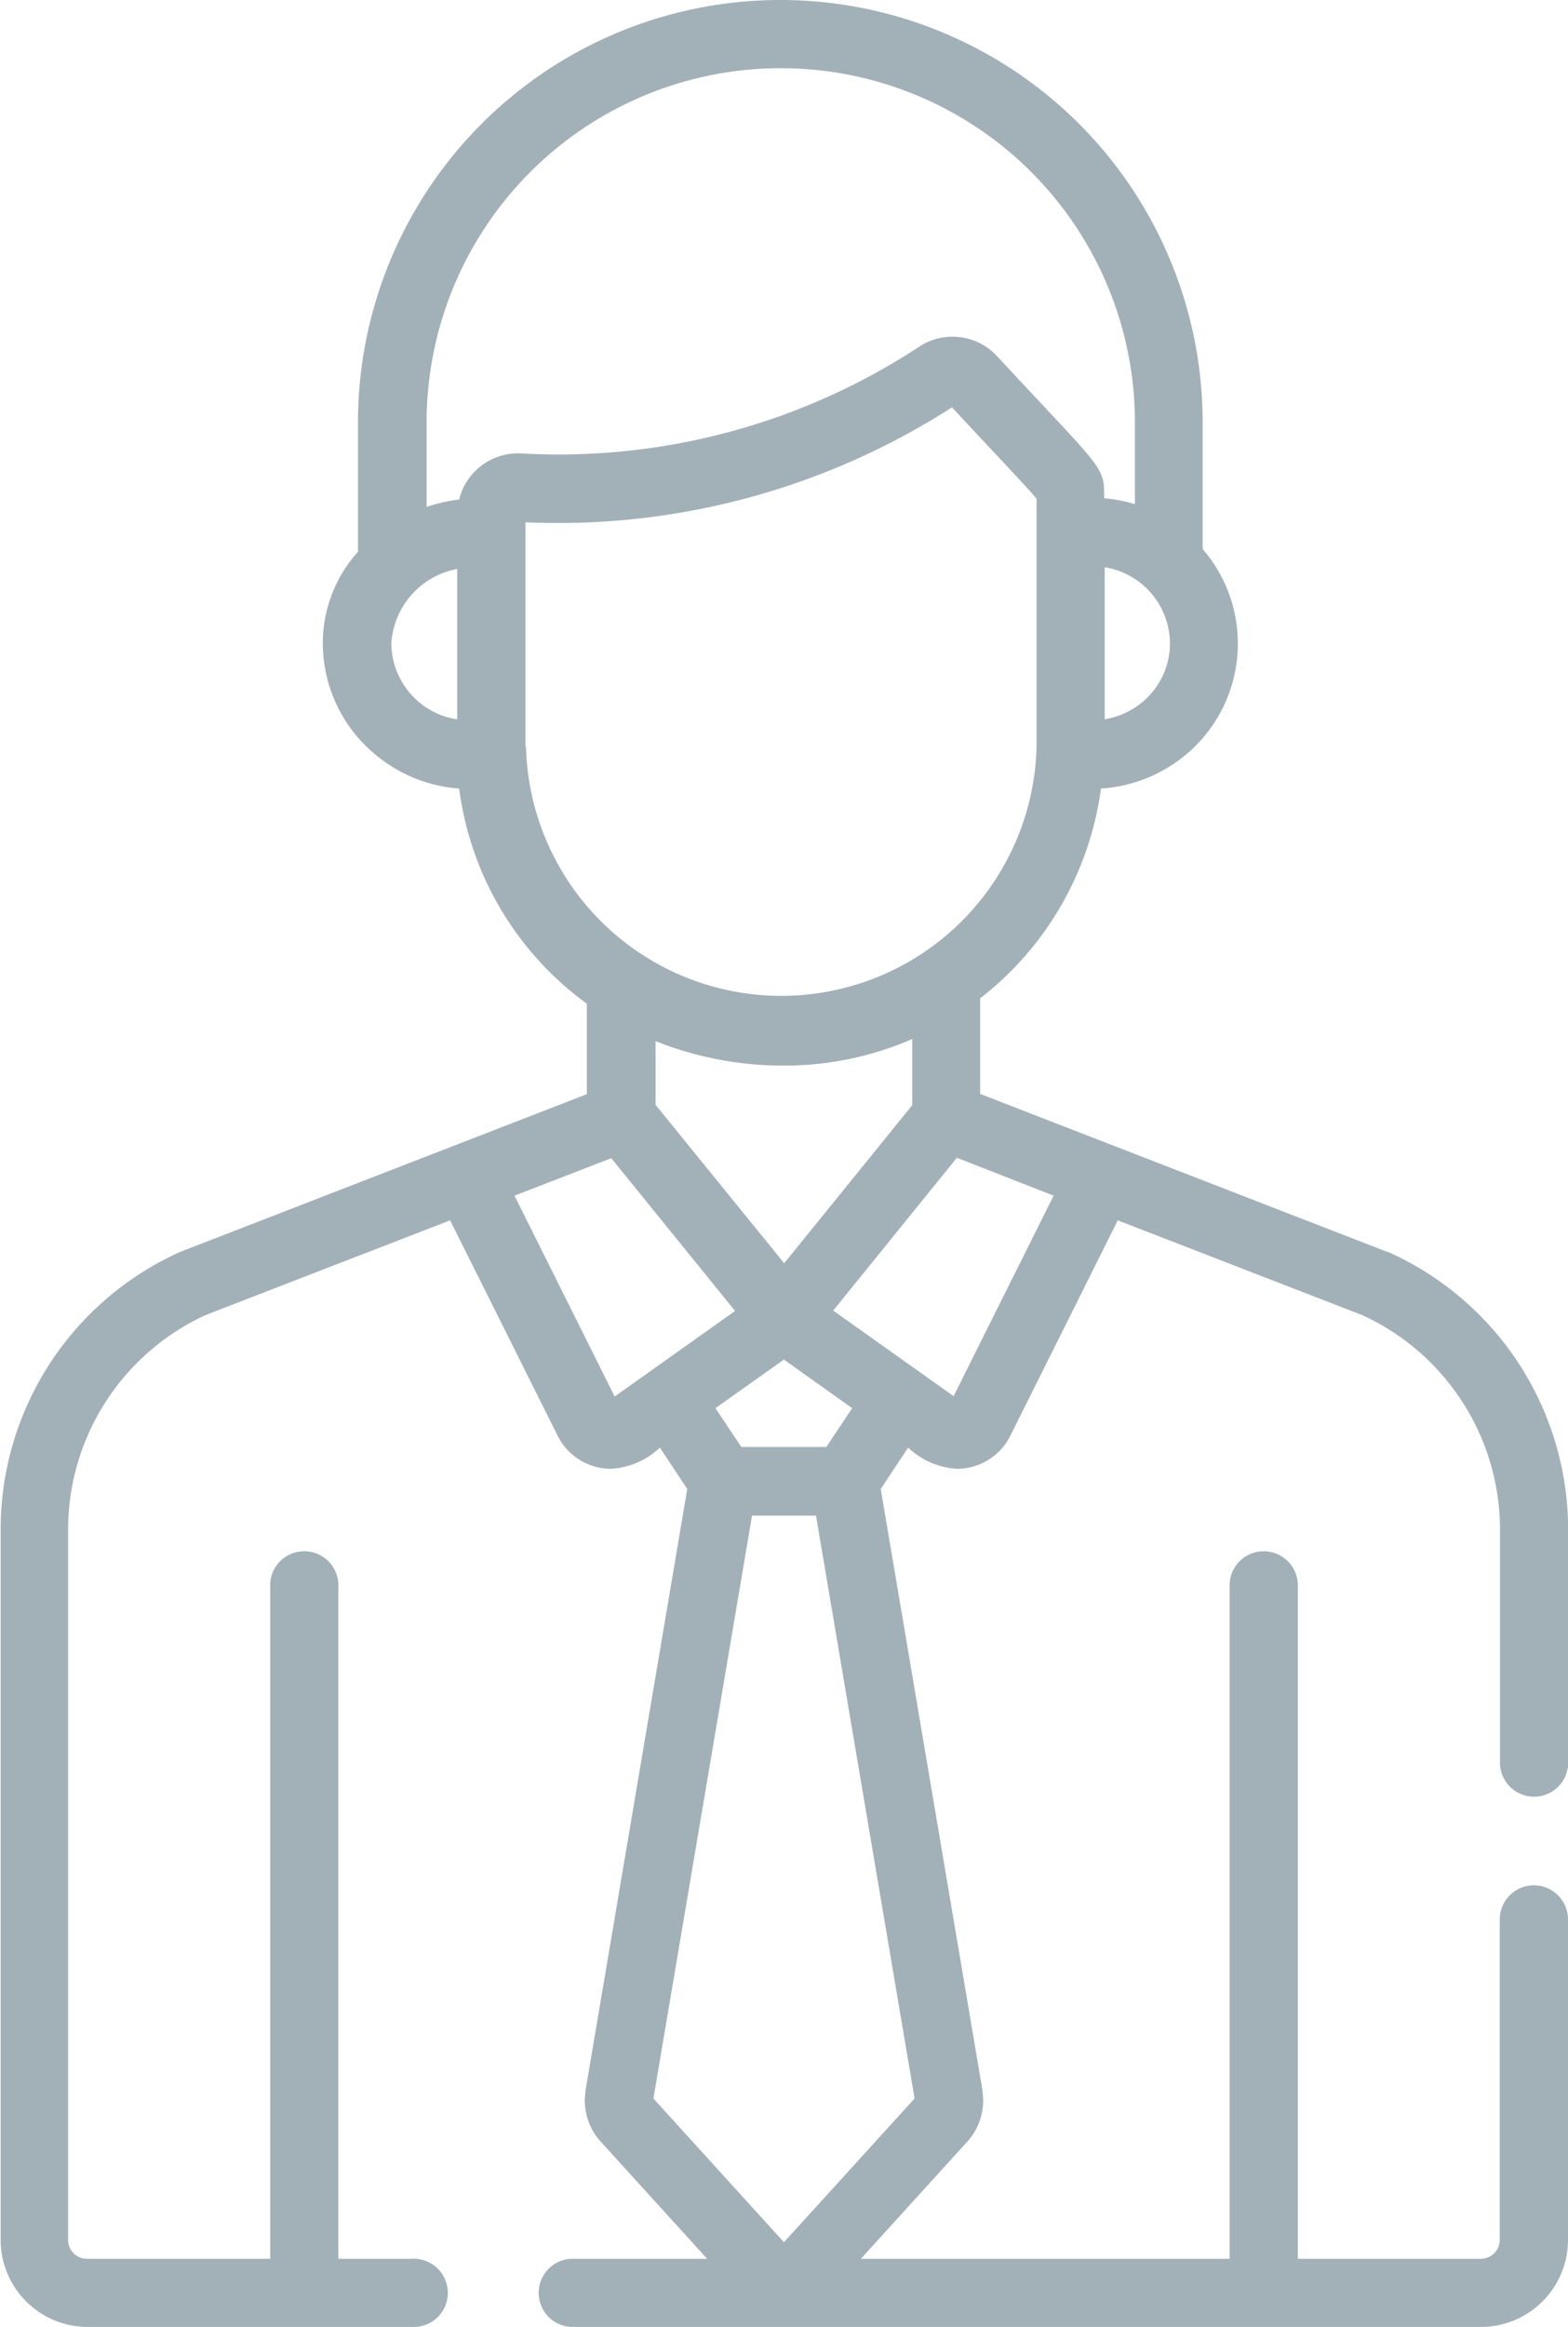 <svg id="Group_18559" data-name="Group 18559" xmlns="http://www.w3.org/2000/svg" width="12.133" height="18" viewBox="0 0 12.133 18">
  <path id="Path_60512" data-name="Path 60512" d="M95.316,14.584a.264.264,0,0,0-.264.264v2.479a.146.146,0,0,1-.146.146H93.489V12.28a.264.264,0,1,0-.527,0v5.193H90.108l.828-.911a.473.473,0,0,0,.114-.379v-.008l-.788-4.657.212-.32a.6.6,0,0,0,.378.164.462.462,0,0,0,.413-.256h0l.831-1.666,1.894.734a1.827,1.827,0,0,1,1.064,1.661v1.783a.264.264,0,1,0,.527,0V11.834a2.353,2.353,0,0,0-1.392-2.149l-.005,0L91.031,8.462V7.723A2.471,2.471,0,0,0,91.966,6.1a1.141,1.141,0,0,0,.67-.273,1.119,1.119,0,0,0,.117-1.58V3.268a3.268,3.268,0,1,0-6.536,0v1a1.059,1.059,0,0,0-.272.706,1.117,1.117,0,0,0,.389.848A1.141,1.141,0,0,0,87,6.1a2.445,2.445,0,0,0,.988,1.664v.7L84.844,9.683l0,0a2.353,2.353,0,0,0-1.392,2.149v5.493A.674.674,0,0,0,84.12,18h2.512a.264.264,0,1,0,0-.527h-.567V12.28a.264.264,0,1,0-.527,0v5.193H84.12a.146.146,0,0,1-.146-.146V11.834a1.827,1.827,0,0,1,1.063-1.661L86.93,9.44l.832,1.666a.462.462,0,0,0,.413.256.6.6,0,0,0,.378-.164l.212.32-.788,4.657v.008a.473.473,0,0,0,.114.379l.828.911H87.863a.264.264,0,0,0,0,.527h7.044a.674.674,0,0,0,.673-.673V14.848A.264.264,0,0,0,95.316,14.584ZM91.6,9.249,90.826,10.8l-.932-.662.957-1.182Zm-1.559,1.644-.2.3h-.658l-.2-.3.53-.376ZM88.52,8.547V8.054a2.675,2.675,0,0,0,1,.189,2.475,2.475,0,0,0,.986-.206v.512l-.991,1.223ZM92.5,4.976a.591.591,0,0,1-.205.448.614.614,0,0,1-.3.14V4.388A.6.6,0,0,1,92.5,4.976Zm-5.515.589a.6.6,0,0,1-.51-.589.626.626,0,0,1,.51-.575ZM87,3.864a1.3,1.3,0,0,0-.252.057V3.268a2.74,2.74,0,1,1,5.481,0V3.9a1.172,1.172,0,0,0-.238-.046c0-.254,0-.205-.83-1.1a.469.469,0,0,0-.6-.073,5.084,5.084,0,0,1-3.073.827A.469.469,0,0,0,87,3.864Zm.513,1.909V4.04a5.635,5.635,0,0,0,3.3-.889c.382.41.588.625.655.707V5.772a1.976,1.976,0,0,1-3.951,0Zm.69,5.03-.775-1.554.749-.29.958,1.182Zm.3,5.43.763-4.509h.495l.763,4.509-1.011,1.112Z" transform="translate(-83.447)" fill="#a2b0b8"/>
</svg>
